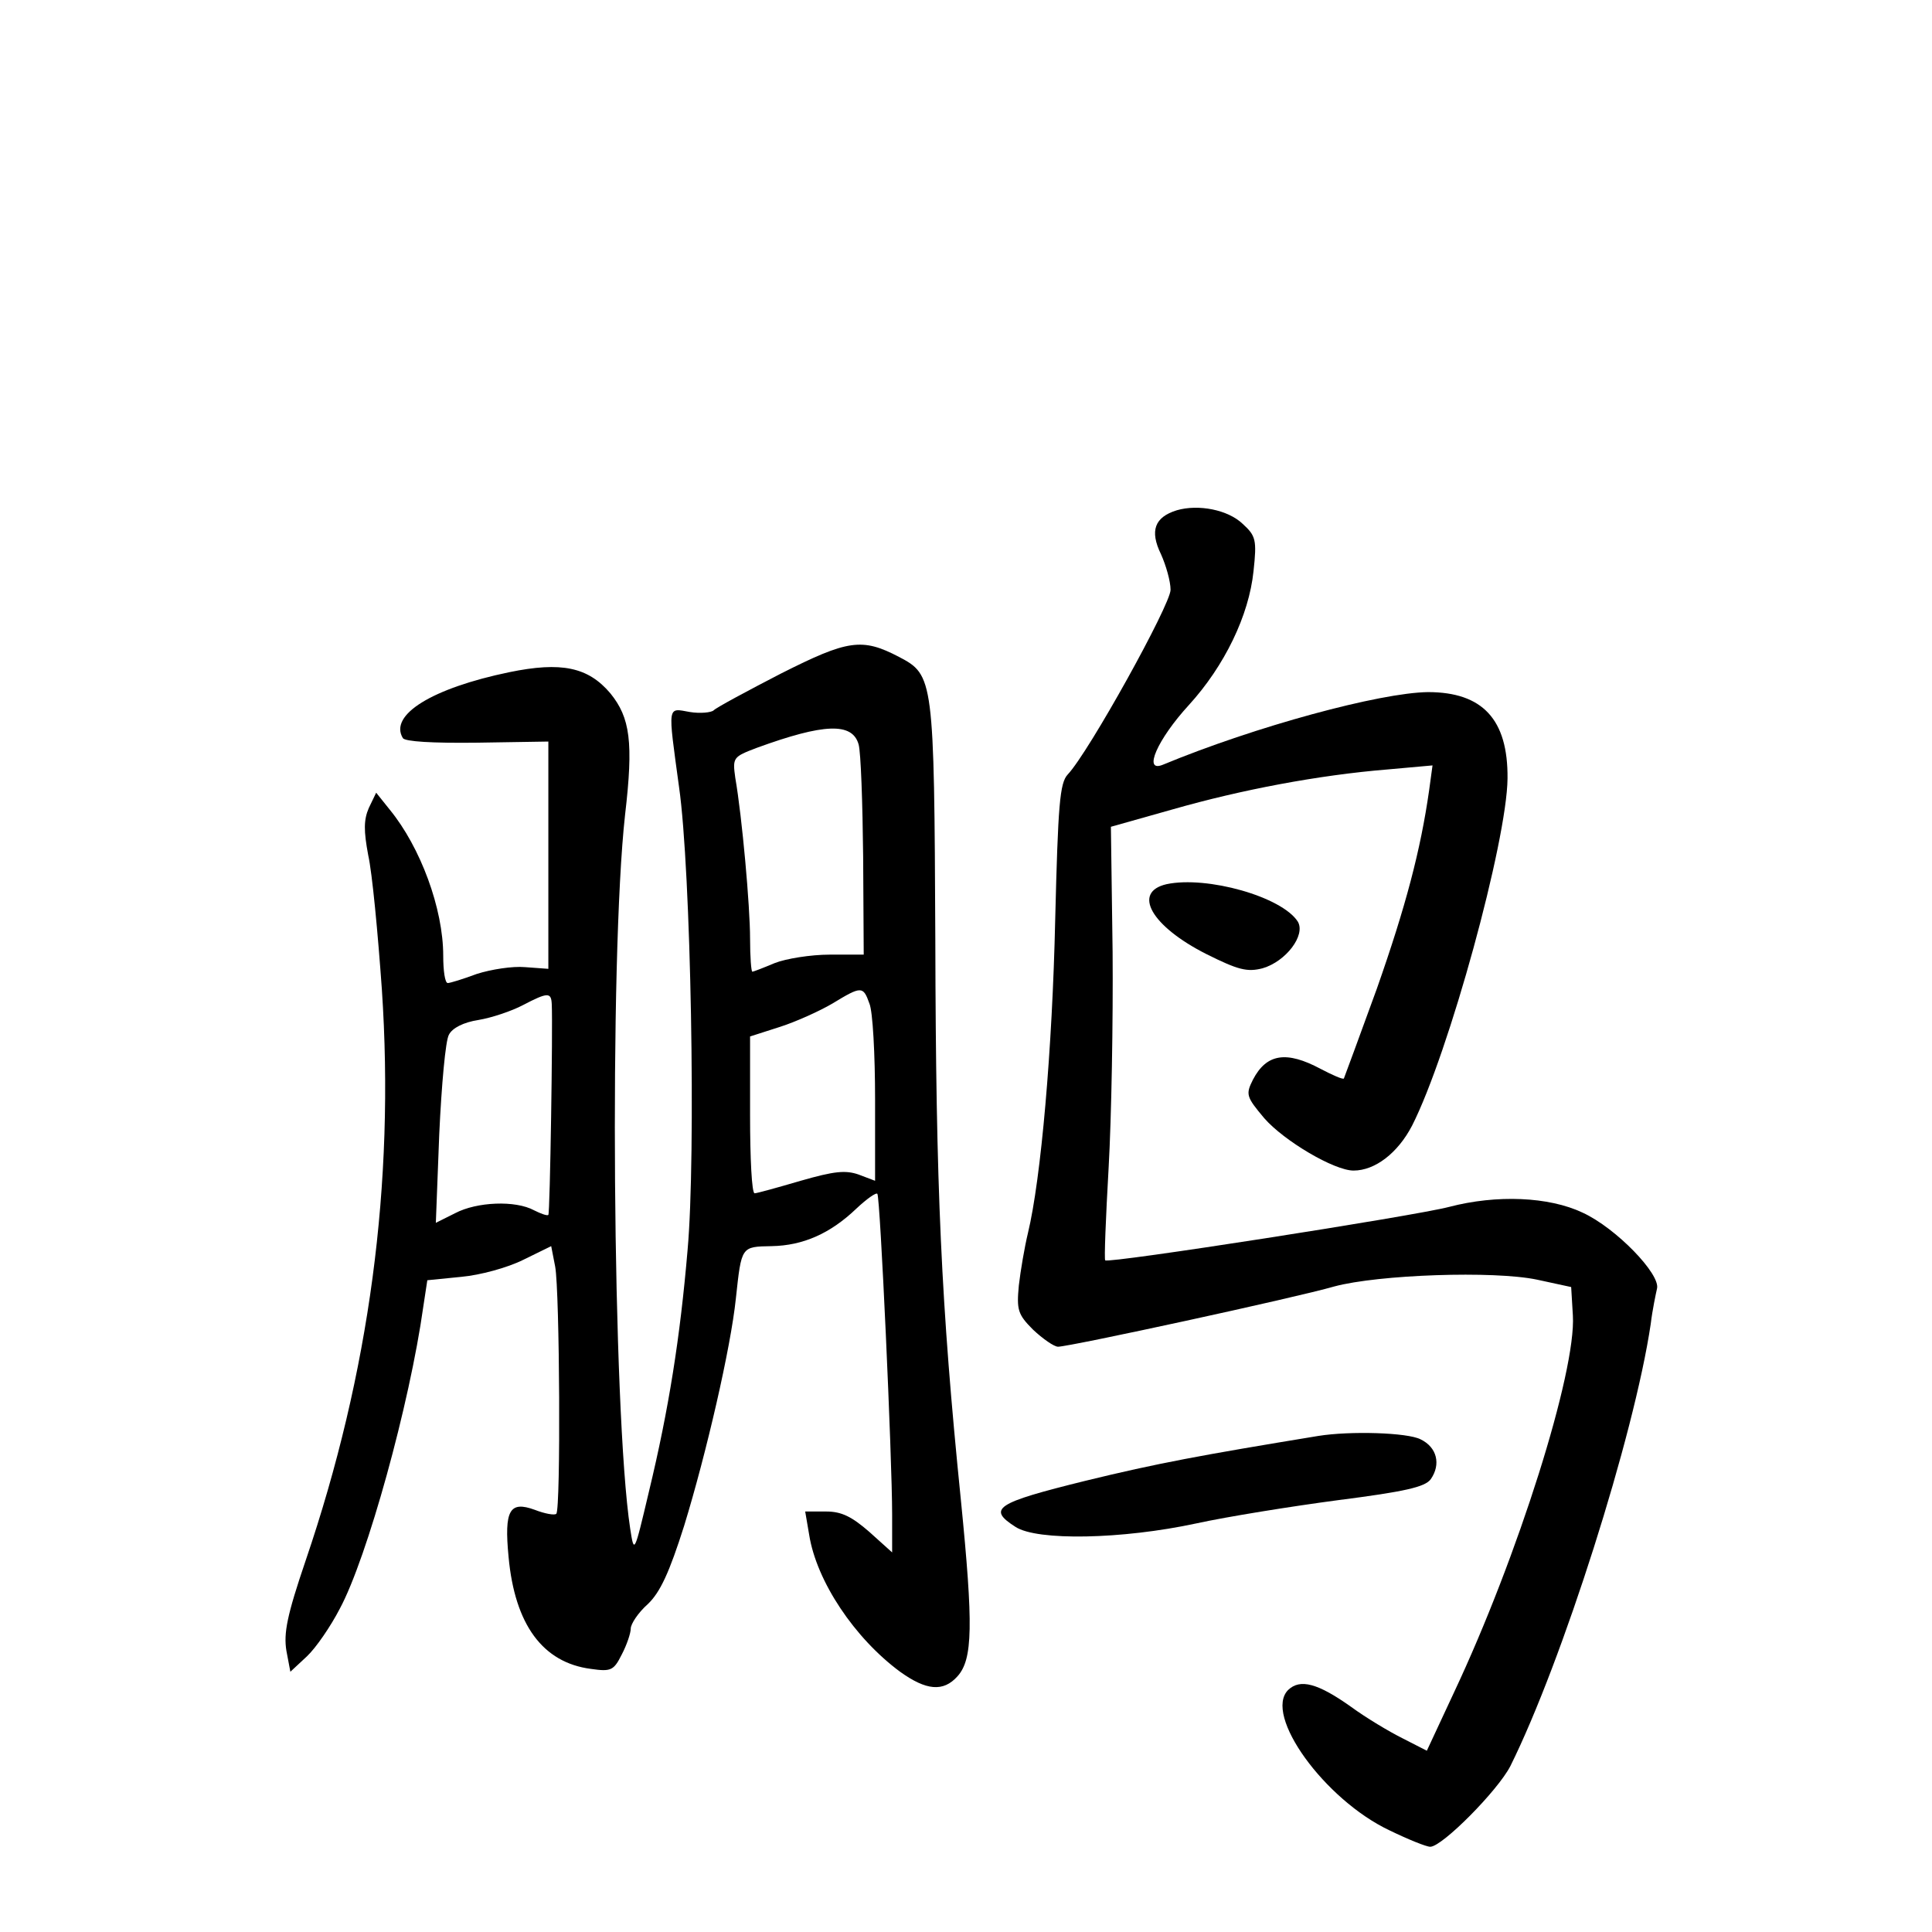 <?xml version="1.0" standalone="no"?>
<!DOCTYPE svg PUBLIC "-//W3C//DTD SVG 20010904//EN"
 "http://www.w3.org/TR/2001/REC-SVG-20010904/DTD/svg10.dtd">
<svg version="1.0" xmlns="http://www.w3.org/2000/svg"
 width="340pt" height="340pt" viewBox="0 0 340 340"
 preserveAspectRatio="xMidYMid meet">
<g transform="translate(0,340) scale(0.1,-0.1)"
fill="#000000" stroke="none">
<path d="M2071 2502 c-39 -12 -48 -36 -28 -77 9 -20 17 -48 17 -63 0 -26 -144
-286 -181 -325 -14 -15 -17 -53 -22 -255 -5 -228 -25 -457 -48 -552 -6 -25
-13 -66 -16 -92 -4 -43 -2 -51 25 -78 17 -16 37 -30 44 -30 20 0 417 86 486
106 78 21 281 28 357 12 l60 -13 3 -50 c6 -99 -97 -425 -209 -663 l-48 -103
-43 22 c-24 12 -64 36 -90 55 -59 42 -90 50 -111 30 -44 -44 64 -193 178 -247
33 -16 65 -29 72 -29 21 0 119 99 141 142 91 183 218 582 247 778 3 25 9 53
11 62 7 25 -72 107 -131 134 -59 28 -151 32 -235 10 -61 -16 -600 -100 -605
-94 -2 1 1 75 6 163 5 88 8 259 7 380 l-3 220 110 31 c119 34 255 60 378 70
l78 7 -6 -44 c-15 -105 -41 -204 -92 -349 -31 -85 -57 -156 -58 -158 -2 -2
-20 6 -41 17 -60 32 -95 27 -119 -19 -13 -26 -12 -30 20 -68 35 -40 123 -92
157 -92 38 0 78 31 103 79 65 128 167 501 168 611 1 104 -44 152 -140 152 -84
-1 -303 -60 -467 -128 -35 -14 -9 45 46 105 63 69 106 158 114 236 6 55 4 62
-19 83 -26 25 -78 35 -116 24z"/>
<path d="M1375 2215 c-60 -31 -114 -60 -119 -65 -4 -4 -24 -6 -42 -3 -40 7
-39 15 -19 -132 21 -146 30 -649 15 -815 -13 -153 -33 -280 -68 -425 -26 -110
-26 -110 -33 -65 -31 204 -37 1004 -9 1256 15 128 9 171 -26 214 -39 46 -86
56 -178 37 -135 -28 -212 -75 -187 -116 4 -6 51 -9 131 -8 l125 2 0 -200 0
-200 -41 3 c-22 2 -60 -4 -85 -12 -24 -9 -47 -16 -51 -16 -5 0 -8 22 -8 48 0
83 -40 191 -94 257 l-24 30 -13 -27 c-9 -21 -9 -40 -1 -83 7 -31 17 -137 24
-236 23 -342 -22 -676 -134 -1005 -33 -97 -39 -128 -34 -159 l7 -37 29 27 c16
15 42 53 58 84 48 89 123 360 147 532 l7 46 60 6 c33 3 81 16 109 30 l49 24 7
-36 c8 -43 10 -427 2 -435 -3 -3 -20 0 -38 7 -44 16 -54 0 -46 -83 11 -119 60
-186 145 -197 35 -5 40 -3 54 25 9 17 16 38 16 46 0 8 13 28 30 43 22 21 38
56 64 138 39 127 82 313 91 400 10 92 9 91 63 92 55 1 103 22 149 66 18 17 35
29 37 26 5 -5 26 -465 26 -564 l0 -67 -40 36 c-31 27 -49 36 -76 36 l-37 0 7
-41 c13 -82 80 -182 160 -241 46 -33 76 -36 101 -8 27 30 28 89 6 310 -35 346
-44 548 -45 985 -2 462 -3 467 -64 499 -65 34 -90 30 -207 -29z m136 -125 c4
-14 7 -103 8 -197 l1 -173 -60 0 c-33 0 -77 -7 -97 -15 -19 -8 -37 -15 -39
-15 -2 0 -4 26 -4 58 0 57 -14 214 -26 283 -5 36 -4 37 38 53 118 43 168 45
179 6z m19 -456 c6 -14 10 -90 10 -169 l0 -143 -29 11 c-23 8 -43 6 -102 -11
-41 -12 -77 -22 -81 -22 -5 0 -8 62 -8 138 l0 138 53 17 c28 9 70 28 92 41 51
31 54 31 65 0z m-559 -1 c2 -40 -3 -368 -6 -371 -2 -2 -13 2 -25 8 -33 18
-101 15 -139 -5 l-34 -17 6 156 c4 86 11 165 17 175 6 12 26 22 52 26 24 4 59
16 78 26 44 23 50 23 51 2z"/>
<path d="M2053 1844 c-61 -14 -27 -74 70 -123 56 -28 72 -32 99 -25 41 12 76
58 62 82 -28 44 -160 81 -231 66z"/>
<path d="M2320 873 c-207 -34 -283 -48 -410 -79 -158 -39 -173 -49 -123 -81
38 -25 188 -22 318 6 55 12 167 30 250 41 117 15 153 23 163 37 18 26 11 56
-18 70 -23 12 -124 15 -180 6z"/>
</g>
</svg>
